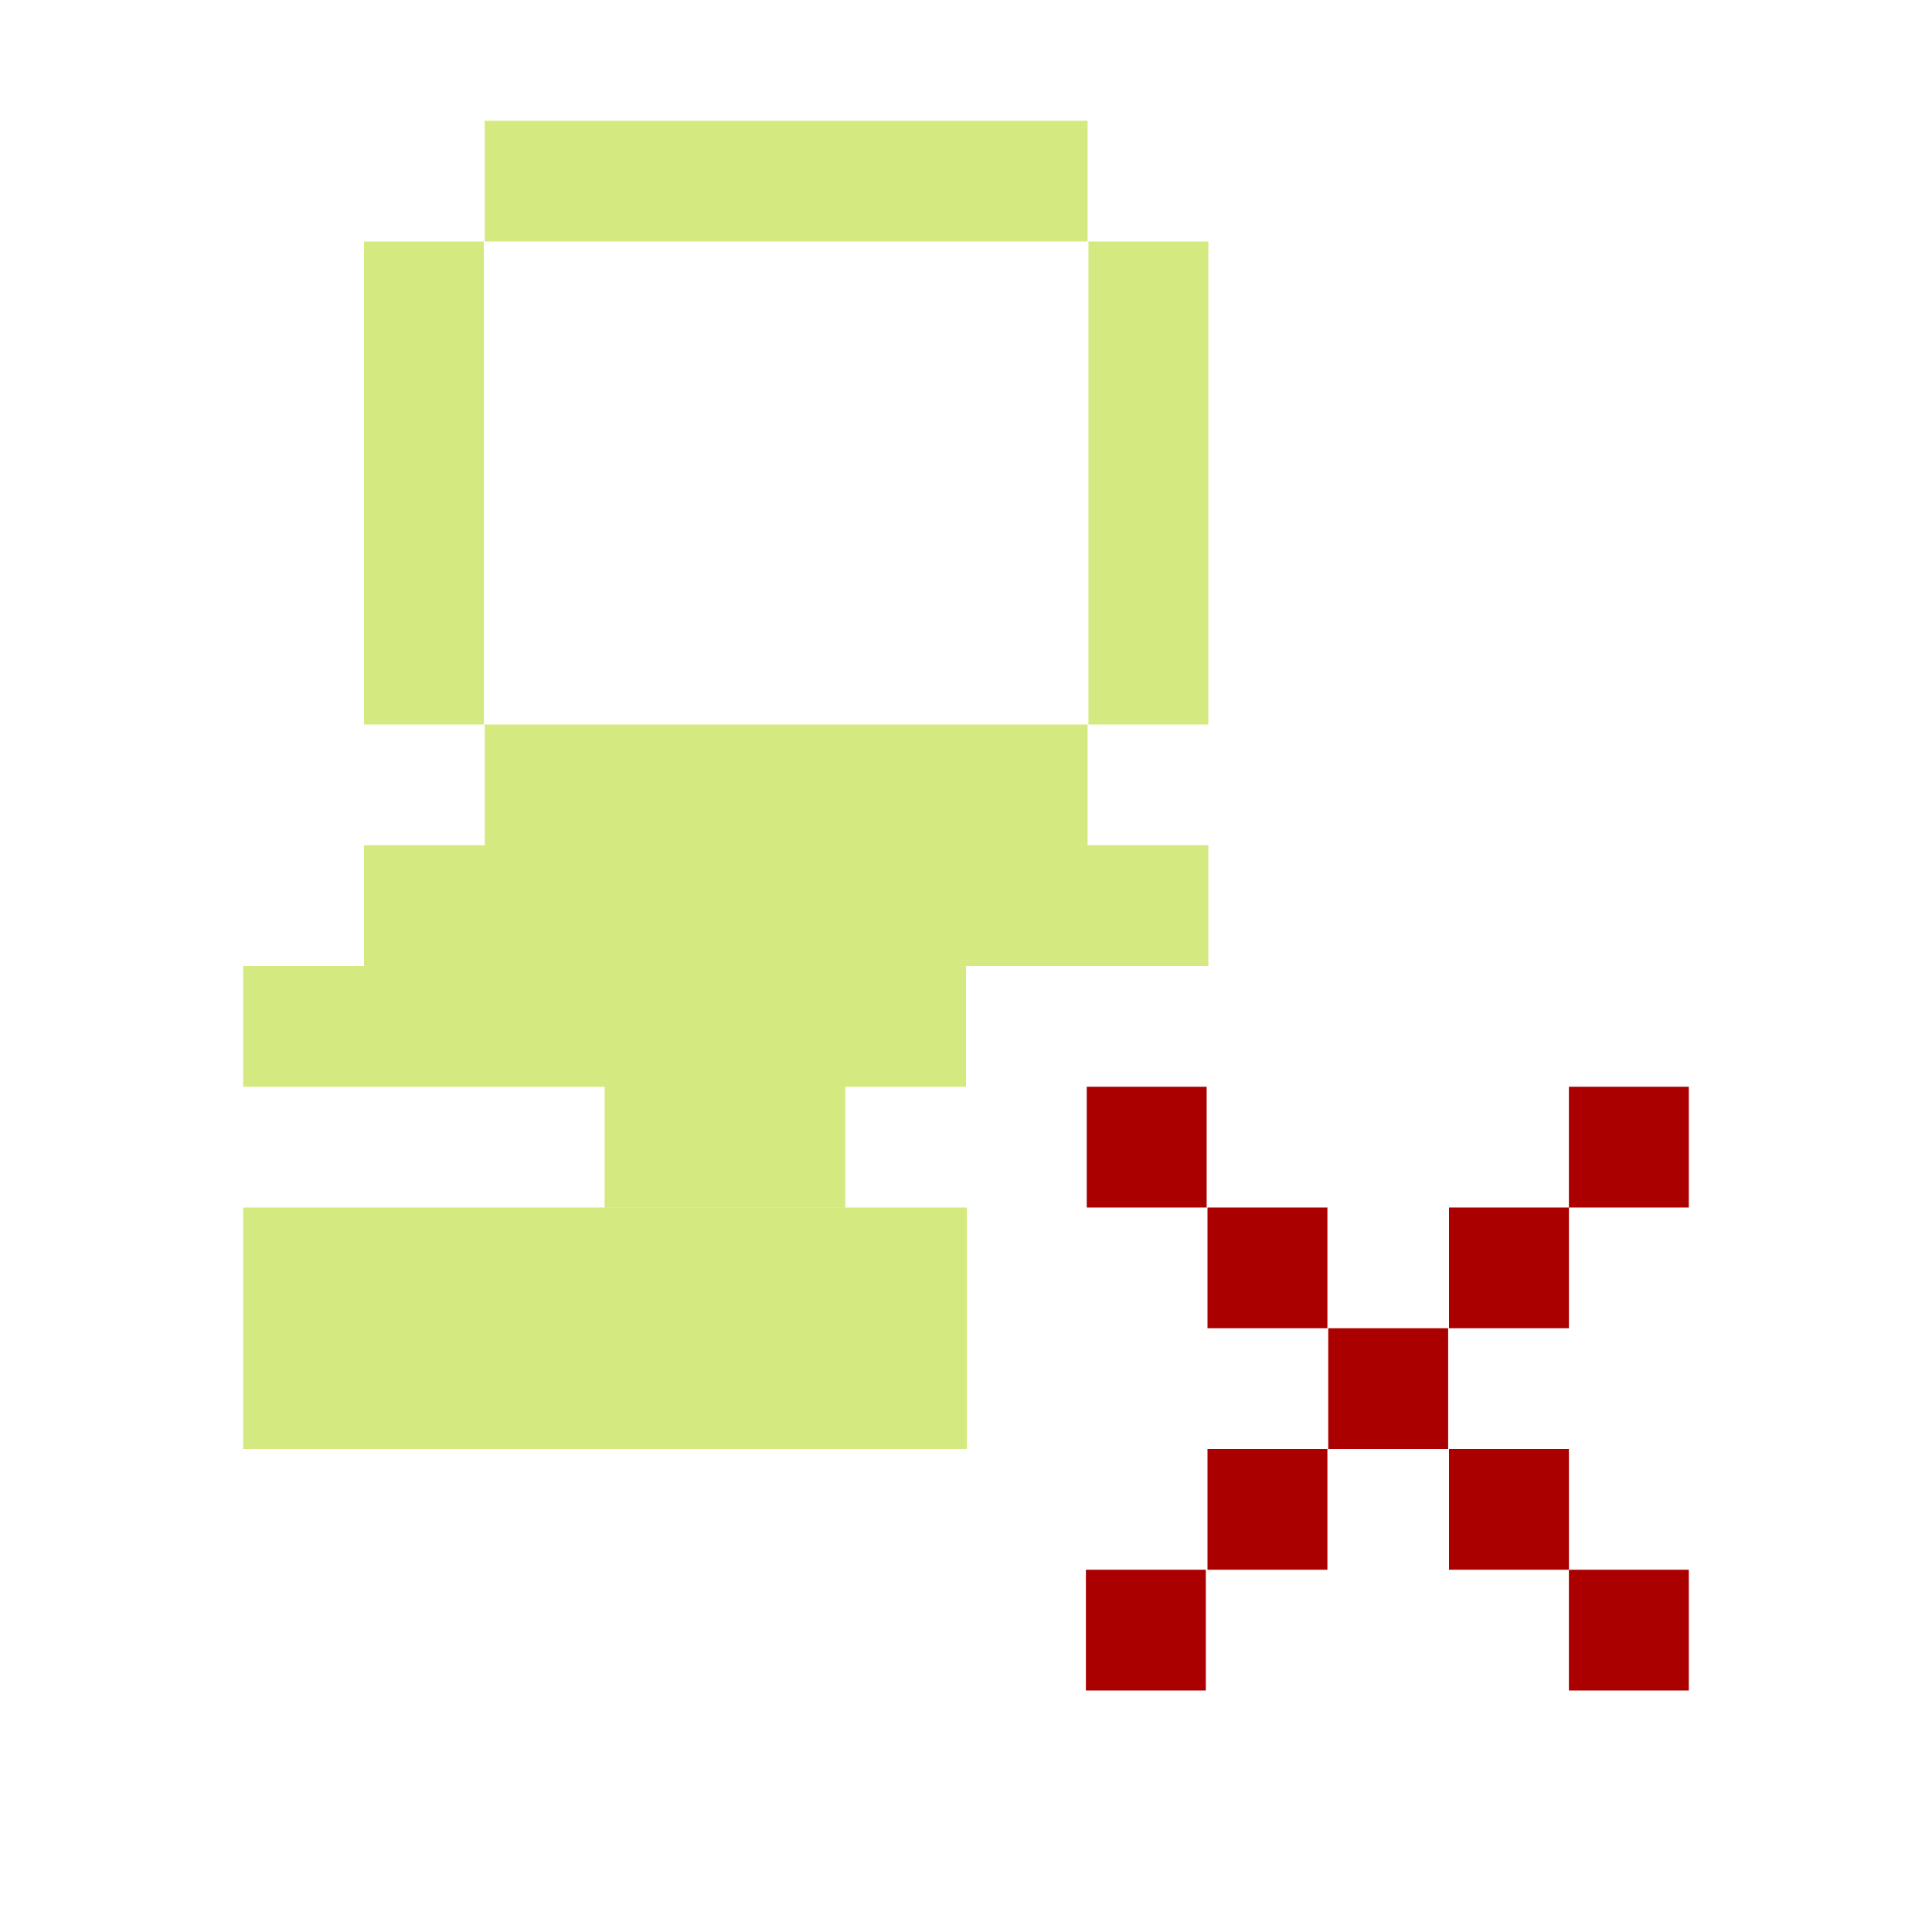 <?xml version="1.0" encoding="UTF-8" standalone="no"?>
<!-- Created with Inkscape (http://www.inkscape.org/) -->

<svg
   xmlns:dc="http://purl.org/dc/elements/1.1/"
   xmlns:cc="http://creativecommons.org/ns#"
   xmlns:rdf="http://www.w3.org/1999/02/22-rdf-syntax-ns#"
   xmlns:svg="http://www.w3.org/2000/svg"
   xmlns="http://www.w3.org/2000/svg"
   xmlns:sodipodi="http://sodipodi.sourceforge.net/DTD/sodipodi-0.dtd"
   xmlns:inkscape="http://www.inkscape.org/namespaces/inkscape"
   id="svg7384"
   sodipodi:docname="network-wired-disconnected.svg"
   version="1.1"
   inkscape:version="0.48.5 r10040"
   height="16"
   width="16">
  <sodipodi:namedview
     inkscape:cy="10.027353"
     pagecolor="#ffffff"
     borderopacity="1"
     showborder="true"
     inkscape:bbox-paths="false"
     guidetolerance="10"
     inkscape:object-paths="true"
     inkscape:window-width="1914"
     showguides="true"
     inkscape:object-nodes="true"
     inkscape:snap-bbox="true"
     inkscape:pageshadow="2"
     inkscape:guide-bbox="true"
     inkscape:snap-nodes="false"
     bordercolor="#666666"
     objecttolerance="10"
     id="namedview88"
     showgrid="true"
     inkscape:window-maximized="1"
     inkscape:window-x="0"
     inkscape:snap-global="true"
     inkscape:window-y="25"
     gridtolerance="10"
     inkscape:window-height="1031"
     inkscape:snap-to-guides="true"
     inkscape:current-layer="layer9"
     inkscape:snap-bbox-midpoints="false"
     inkscape:zoom="31.464526"
     inkscape:cx="5.3805311"
     inkscape:snap-grids="true"
     inkscape:pageopacity="0"
     borderlayer="true">
    <inkscape:grid
       spacingx="1px"
       spacingy="1px"
       id="grid4866"
       empspacing="2"
       enabled="true"
       type="xygrid"
       snapvisiblegridlinesonly="true"
       visible="true" />
  </sodipodi:namedview>
  <title
     id="title9167">Gnome Symbolic Icon Theme</title>
  <defs
     id="defs7386">
    <clipPath
       id="clipPath6279-6-1"
       clipPathUnits="userSpaceOnUse">
      <rect
         x="26.85"
         y="220.75"
         id="rect6281-3-1"
         height="6.375"
         style="color:#bebebe;fill:#bebebe;fill-opacity:1;fill-rule:nonzero;stroke:none;stroke-width:2;marker:none;visibility:visible;display:inline;overflow:visible"
         width="3.825" />
    </clipPath>
  </defs>
  <g
     inkscape:label="status"
     transform="translate(-201,-177)"
     inkscape:groupmode="layer"
     id="layer9"
     style="display:inline">
    <rect
       style="opacity:0.5;fill:#aad400;fill-opacity:1;stroke:none;display:inline"
       id="rect3095-4-58-1-84"
       width="4.993"
       height="1"
       x="205.014"
       y="178" />
    <rect
       style="opacity:0.5;fill:#aad400;fill-opacity:1;stroke:none;display:inline"
       id="rect3095-4-58-1-84-8"
       width="0.993"
       height="4"
       x="204.014"
       y="179" />
    <rect
       style="opacity:0.5;fill:#aad400;fill-opacity:1;stroke:none;display:inline"
       id="rect3095-4-58-1-84-7"
       width="4.993"
       height="1"
       x="205.014"
       y="183" />
    <rect
       style="opacity:0.5;fill:#aad400;fill-opacity:1;stroke:none;display:inline"
       id="rect3095-4-58-1-84-9"
       width="0.993"
       height="4"
       x="210.014"
       y="179" />
    <rect
       style="opacity:0.5;fill:#aad400;fill-opacity:1;stroke:none;display:inline"
       id="rect3095-4-58-1-84-7-5"
       width="5.993"
       height="2"
       x="203.014"
       y="187" />
    <rect
       style="opacity:0.5;fill:#aad400;fill-opacity:1;stroke:none;display:inline"
       id="rect3095-4-58-1-84-7-5-5"
       width="6.993"
       height="1"
       x="204.014"
       y="184" />
    <rect
       style="opacity:0.5;fill:#aad400;fill-opacity:1;stroke:none;display:inline"
       id="rect3095-4-58-1-84-7-5-0"
       width="5.986"
       height="1"
       x="203.014"
       y="185" />
    <rect
       style="opacity:0.5;fill:#aad400;fill-opacity:1;stroke:none;display:inline"
       id="rect3095-4-58-1-84-7-5-8"
       width="1.993"
       height="1"
       x="206.007"
       y="186" />
    <rect
       style="fill:#aa0000;fill-opacity:1;stroke:none;display:inline"
       id="rect3095-4-58-1-84-7-5-9-2"
       width="0.993"
       height="1"
       x="211"
       y="187" />
    <rect
       style="fill:#aa0000;fill-opacity:1;stroke:none;display:inline"
       id="rect3095-4-58-1-84-7-5-9-0"
       width="0.993"
       height="1"
       x="212"
       y="188" />
    <rect
       style="fill:#aa0000;fill-opacity:1;stroke:none;display:inline"
       id="rect3095-4-58-1-84-7-5-9-08"
       width="0.993"
       height="1"
       x="213"
       y="189" />
    <rect
       style="fill:#aa0000;fill-opacity:1;stroke:none;display:inline"
       id="rect3095-4-58-1-84-7-5-9-9"
       width="0.993"
       height="1"
       x="213"
       y="187" />
    <rect
       style="fill:#aa0000;fill-opacity:1;stroke:none;display:inline"
       id="rect3095-4-58-1-84-7-5-9-4"
       width="0.993"
       height="1"
       x="211"
       y="189" />
    <rect
       style="fill:#aa0000;fill-opacity:1;stroke:none;display:inline"
       id="rect3095-4-58-1-84-7-5-9"
       width="0.993"
       height="1"
       x="209.993"
       y="190" />
    <rect
       style="fill:#aa0000;fill-opacity:1;stroke:none;display:inline"
       id="rect3095-4-58-1-84-7-5-9-8"
       width="0.993"
       height="1"
       x="213.993"
       y="186" />
    <rect
       style="fill:#aa0000;fill-opacity:1;stroke:none;display:inline"
       id="rect3095-4-58-1-84-7-5-9-7"
       width="0.993"
       height="1"
       x="210"
       y="186" />
    <rect
       style="fill:#aa0000;fill-opacity:1;stroke:none;display:inline"
       id="rect3095-4-58-1-84-7-5-9-07"
       width="0.993"
       height="1"
       x="213.993"
       y="190" />
  </g>
  <g
     inkscape:label="devices"
     transform="translate(-201,-177)"
     inkscape:groupmode="layer"
     id="layer10" />
  <g
     inkscape:label="apps"
     transform="translate(-201,-177)"
     inkscape:groupmode="layer"
     id="layer11" />
  <g
     inkscape:label="actions"
     transform="translate(-201,-177)"
     inkscape:groupmode="layer"
     id="layer12" />
  <g
     inkscape:label="places"
     transform="translate(-201,-177)"
     inkscape:groupmode="layer"
     id="layer13" />
  <g
     inkscape:label="mimetypes"
     transform="translate(-201,-177)"
     inkscape:groupmode="layer"
     id="layer14" />
  <g
     inkscape:label="emblems"
     transform="translate(-201,-177)"
     inkscape:groupmode="layer"
     id="layer15"
     style="display:inline" />
  <g
     inkscape:label="categories"
     transform="translate(-201,-177)"
     inkscape:groupmode="layer"
     id="g4953"
     style="display:inline" />
</svg>
